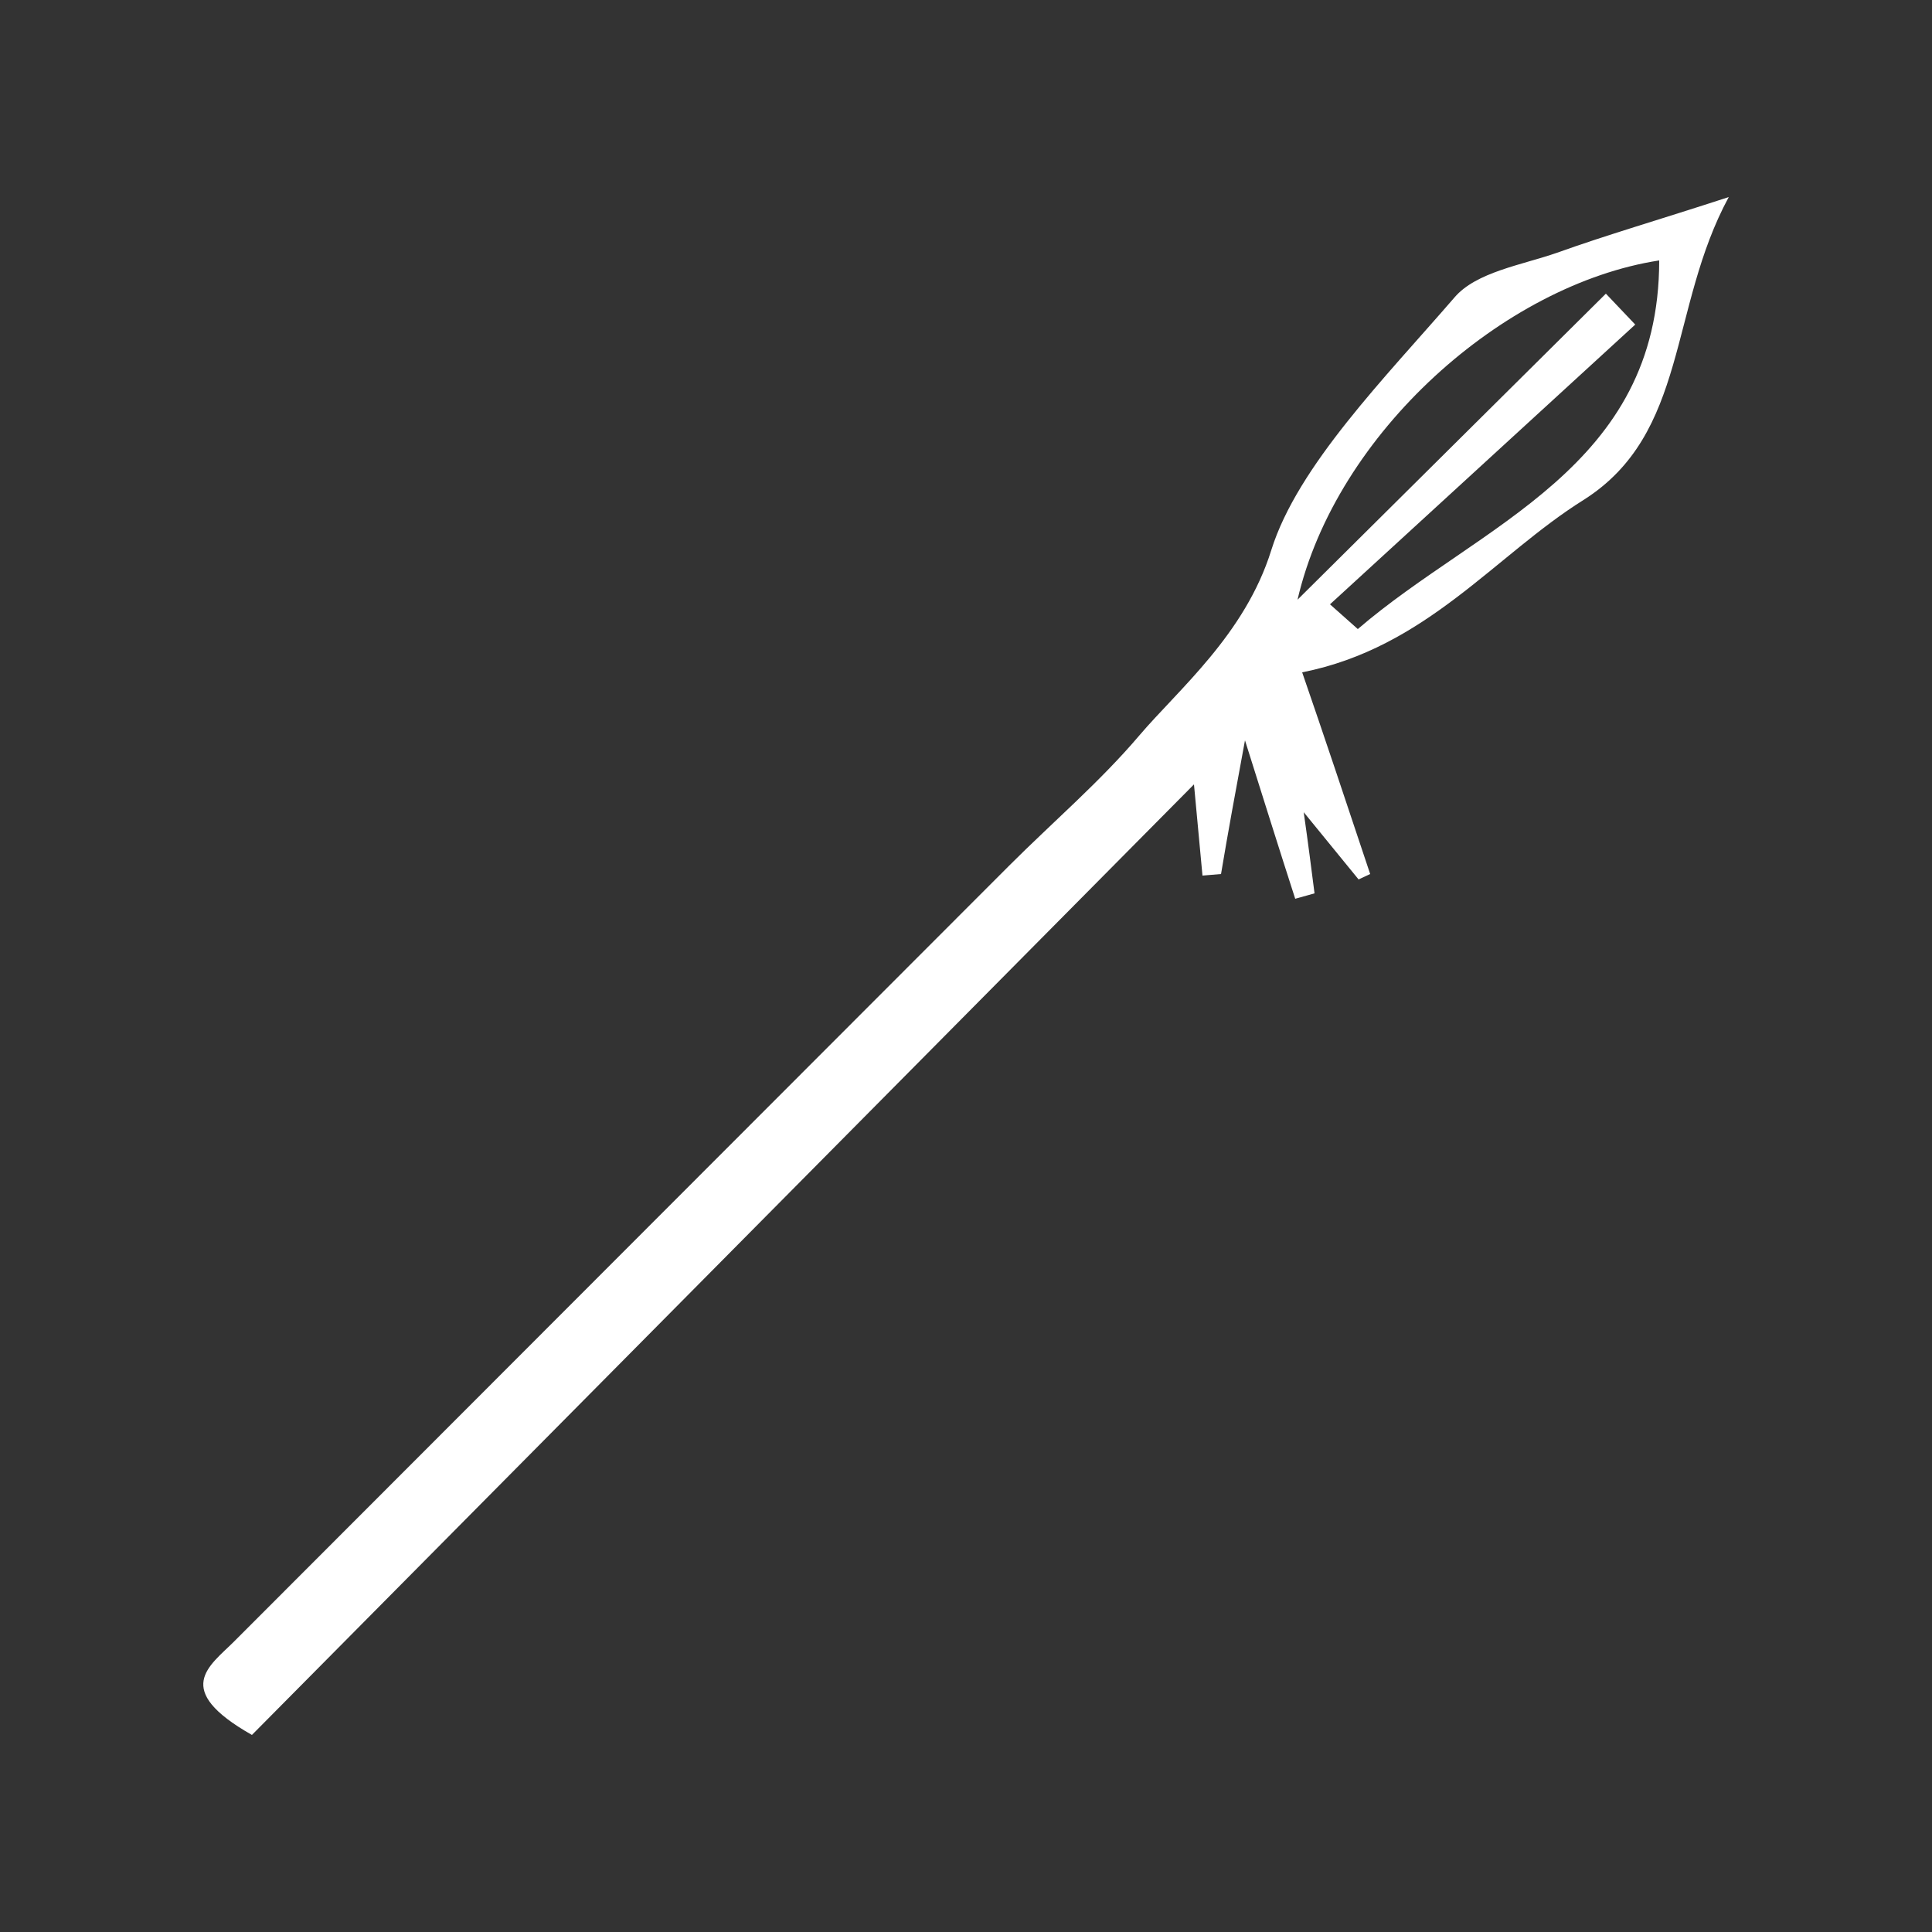 <svg id="Layer_1" data-name="Layer 1" xmlns="http://www.w3.org/2000/svg" viewBox="0 0 250 250"><rect x="0" y="0" width="250" height="250" fill="#333333" stroke="none"/><title>icons</title><path d="M32.6,224.5c-10.4-5.9-5.5-8.9-2.3-12.1L130.6,112c5.6-5.6,11.7-10.8,16.8-16.8s13.7-13.1,17.1-24,14.8-22.4,23.7-32.7c2.8-3.3,8.7-4.2,13.3-5.8,6.4-2.3,13-4.2,22.2-7.2-7.8,14.4-5.2,30.6-18.8,39.2-11.5,7.2-20.3,19.1-36.4,22.3,2.8,8.1,5.8,17.1,8.8,26.1l-1.5.7-7.1-8.7c.6,4.2,1,7.4,1.4,10.5l-2.5.7c-2.1-6.5-4.1-12.9-6.5-20.5-1.2,6.5-2.2,11.9-3.1,17.3l-2.4.2-1.1-11.8ZM172.1,78.2l3.6,3.2c15.8-13.6,39-20.8,39-47.7-20.1,3.1-41.8,22.3-46.8,43.9L207.8,38l3.8,4Z" style="fill:#fff"/></svg>